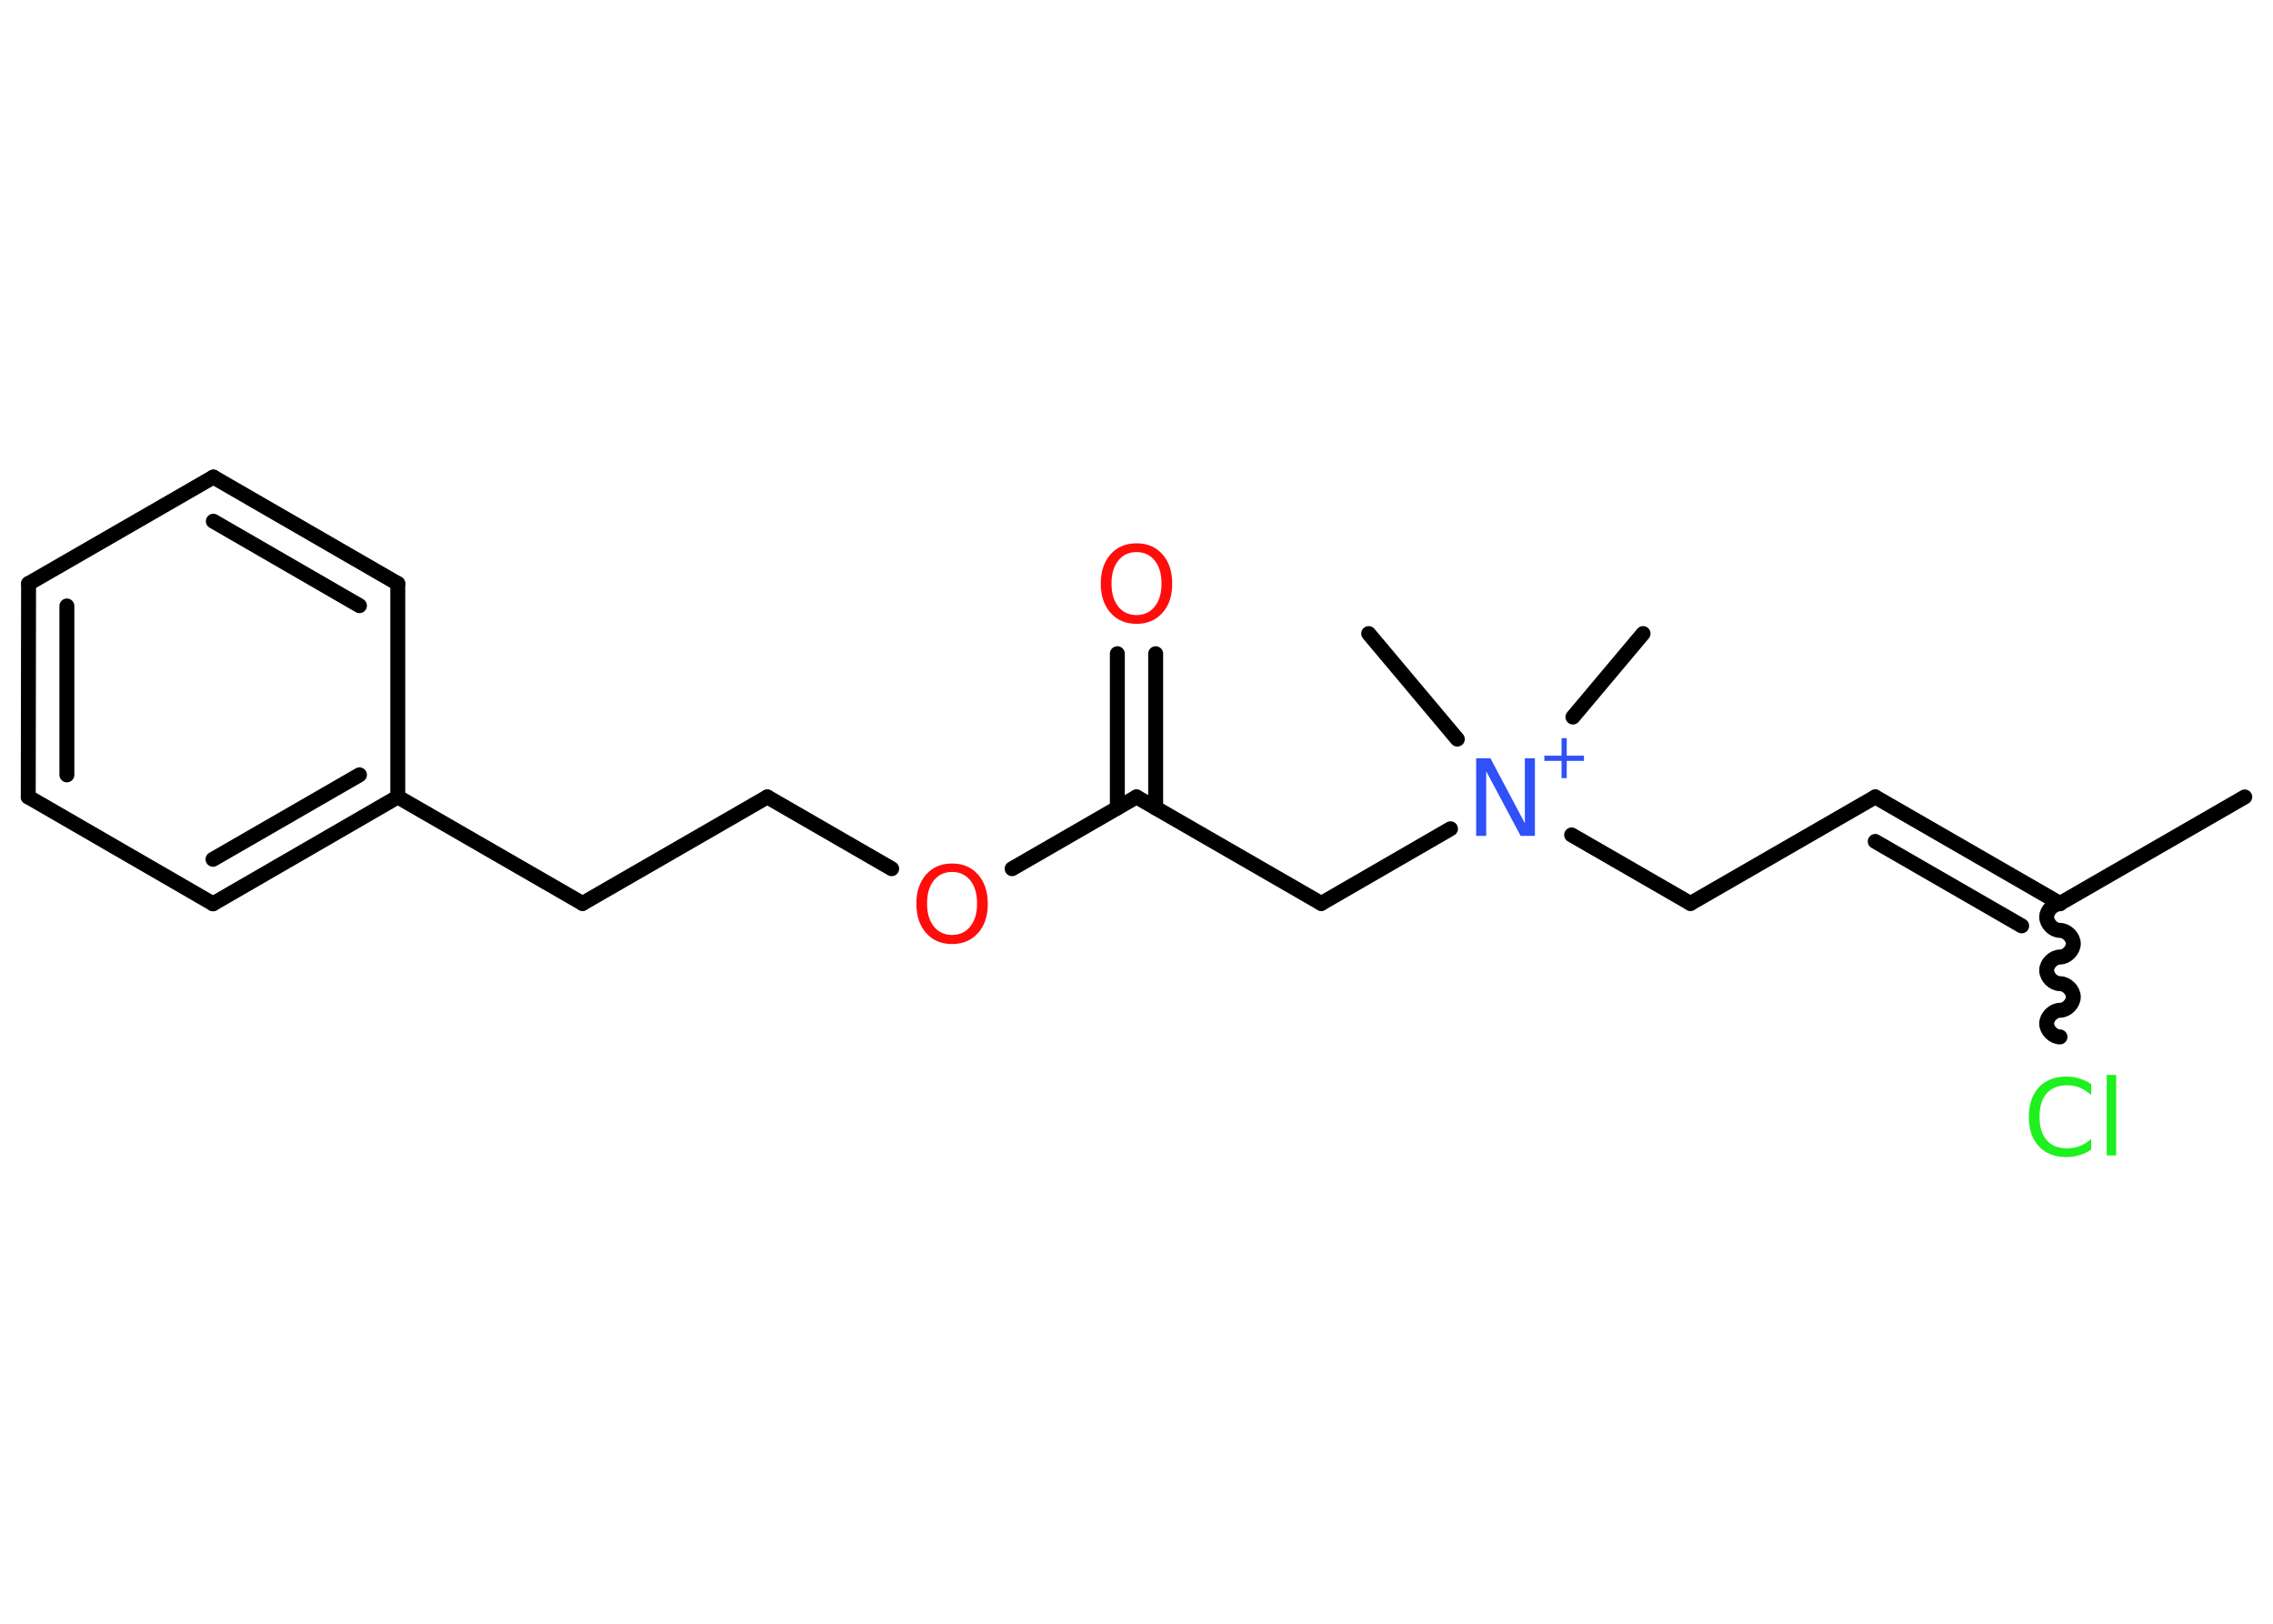<?xml version='1.0' encoding='UTF-8'?>
<!DOCTYPE svg PUBLIC "-//W3C//DTD SVG 1.1//EN" "http://www.w3.org/Graphics/SVG/1.1/DTD/svg11.dtd">
<svg version='1.2' xmlns='http://www.w3.org/2000/svg' xmlns:xlink='http://www.w3.org/1999/xlink' width='70.0mm' height='50.0mm' viewBox='0 0 70.0 50.0'>
  <desc>Generated by the Chemistry Development Kit (http://github.com/cdk)</desc>
  <g stroke-linecap='round' stroke-linejoin='round' stroke='#000000' stroke-width='.46' fill='#FF0D0D'>
    <rect x='.0' y='.0' width='70.0' height='50.0' fill='#FFFFFF' stroke='none'/>
    <g id='mol1' class='mol'>
      <line id='mol1bnd1' class='bond' x1='69.13' y1='24.54' x2='63.44' y2='27.82'/>
      <path id='mol1bnd2' class='bond' d='M63.44 31.93c-.21 -.0 -.41 -.21 -.41 -.41c.0 -.21 .21 -.41 .41 -.41c.21 .0 .41 -.21 .41 -.41c.0 -.21 -.21 -.41 -.41 -.41c-.21 -.0 -.41 -.21 -.41 -.41c.0 -.21 .21 -.41 .41 -.41c.21 .0 .41 -.21 .41 -.41c.0 -.21 -.21 -.41 -.41 -.41c-.21 .0 -.41 -.21 -.41 -.41c.0 -.21 .21 -.41 .41 -.41' fill='none' stroke='#000000' stroke-width='.46'/>
      <g id='mol1bnd3' class='bond'>
        <line x1='57.75' y1='24.54' x2='63.44' y2='27.82'/>
        <line x1='57.75' y1='25.91' x2='62.26' y2='28.51'/>
      </g>
      <line id='mol1bnd4' class='bond' x1='57.75' y1='24.54' x2='52.06' y2='27.82'/>
      <line id='mol1bnd5' class='bond' x1='52.06' y1='27.82' x2='48.4' y2='25.71'/>
      <line id='mol1bnd6' class='bond' x1='48.44' y1='22.08' x2='50.6' y2='19.51'/>
      <line id='mol1bnd7' class='bond' x1='44.88' y1='22.76' x2='42.15' y2='19.51'/>
      <line id='mol1bnd8' class='bond' x1='44.67' y1='25.52' x2='40.69' y2='27.82'/>
      <line id='mol1bnd9' class='bond' x1='40.69' y1='27.82' x2='35.0' y2='24.54'/>
      <g id='mol1bnd10' class='bond'>
        <line x1='34.41' y1='24.88' x2='34.41' y2='20.13'/>
        <line x1='35.59' y1='24.88' x2='35.59' y2='20.13'/>
      </g>
      <line id='mol1bnd11' class='bond' x1='35.0' y1='24.54' x2='31.17' y2='26.75'/>
      <line id='mol1bnd12' class='bond' x1='27.46' y1='26.75' x2='23.63' y2='24.54'/>
      <line id='mol1bnd13' class='bond' x1='23.63' y1='24.54' x2='17.94' y2='27.82'/>
      <line id='mol1bnd14' class='bond' x1='17.94' y1='27.82' x2='12.25' y2='24.54'/>
      <g id='mol1bnd15' class='bond'>
        <line x1='6.56' y1='27.83' x2='12.25' y2='24.54'/>
        <line x1='6.56' y1='26.46' x2='11.07' y2='23.86'/>
      </g>
      <line id='mol1bnd16' class='bond' x1='6.56' y1='27.83' x2='.87' y2='24.54'/>
      <g id='mol1bnd17' class='bond'>
        <line x1='.88' y1='17.97' x2='.87' y2='24.54'/>
        <line x1='2.06' y1='18.66' x2='2.06' y2='23.86'/>
      </g>
      <line id='mol1bnd18' class='bond' x1='.88' y1='17.97' x2='6.57' y2='14.69'/>
      <g id='mol1bnd19' class='bond'>
        <line x1='12.25' y1='17.97' x2='6.57' y2='14.69'/>
        <line x1='11.07' y1='18.65' x2='6.57' y2='16.05'/>
      </g>
      <line id='mol1bnd20' class='bond' x1='12.25' y1='24.54' x2='12.25' y2='17.97'/>
      <path id='mol1atm3' class='atom' d='M64.4 33.38v.34q-.17 -.15 -.35 -.23q-.18 -.07 -.39 -.07q-.41 .0 -.63 .25q-.22 .25 -.22 .72q.0 .47 .22 .72q.22 .25 .63 .25q.21 .0 .39 -.07q.18 -.07 .35 -.22v.33q-.17 .12 -.36 .17q-.19 .06 -.4 .06q-.54 .0 -.85 -.33q-.31 -.33 -.31 -.91q.0 -.57 .31 -.91q.31 -.33 .85 -.33q.21 .0 .4 .06q.19 .06 .36 .17zM64.88 33.1h.29v2.48h-.29v-2.48z' stroke='none' fill='#1FF01F'/>
      <g id='mol1atm6' class='atom'>
        <path d='M45.47 23.35h.43l1.06 2.0v-2.0h.31v2.39h-.44l-1.06 -1.99v1.99h-.31v-2.39z' stroke='none' fill='#3050F8'/>
        <path d='M48.25 22.73v.54h.53v.16h-.53v.53h-.16v-.53h-.53v-.16h.53v-.54h.16z' stroke='none' fill='#3050F8'/>
      </g>
      <path id='mol1atm11' class='atom' d='M35.0 17.0q-.35 .0 -.56 .26q-.21 .26 -.21 .71q.0 .45 .21 .71q.21 .26 .56 .26q.35 .0 .56 -.26q.21 -.26 .21 -.71q.0 -.45 -.21 -.71q-.21 -.26 -.56 -.26zM35.0 16.73q.5 .0 .8 .34q.3 .34 .3 .9q.0 .57 -.3 .9q-.3 .34 -.8 .34q-.5 .0 -.8 -.34q-.3 -.34 -.3 -.9q.0 -.56 .3 -.9q.3 -.34 .8 -.34z' stroke='none'/>
      <path id='mol1atm12' class='atom' d='M29.32 26.85q-.35 .0 -.56 .26q-.21 .26 -.21 .71q.0 .45 .21 .71q.21 .26 .56 .26q.35 .0 .56 -.26q.21 -.26 .21 -.71q.0 -.45 -.21 -.71q-.21 -.26 -.56 -.26zM29.32 26.59q.5 .0 .8 .34q.3 .34 .3 .9q.0 .57 -.3 .9q-.3 .34 -.8 .34q-.5 .0 -.8 -.34q-.3 -.34 -.3 -.9q.0 -.56 .3 -.9q.3 -.34 .8 -.34z' stroke='none'/>
    </g>
  </g>
</svg>
